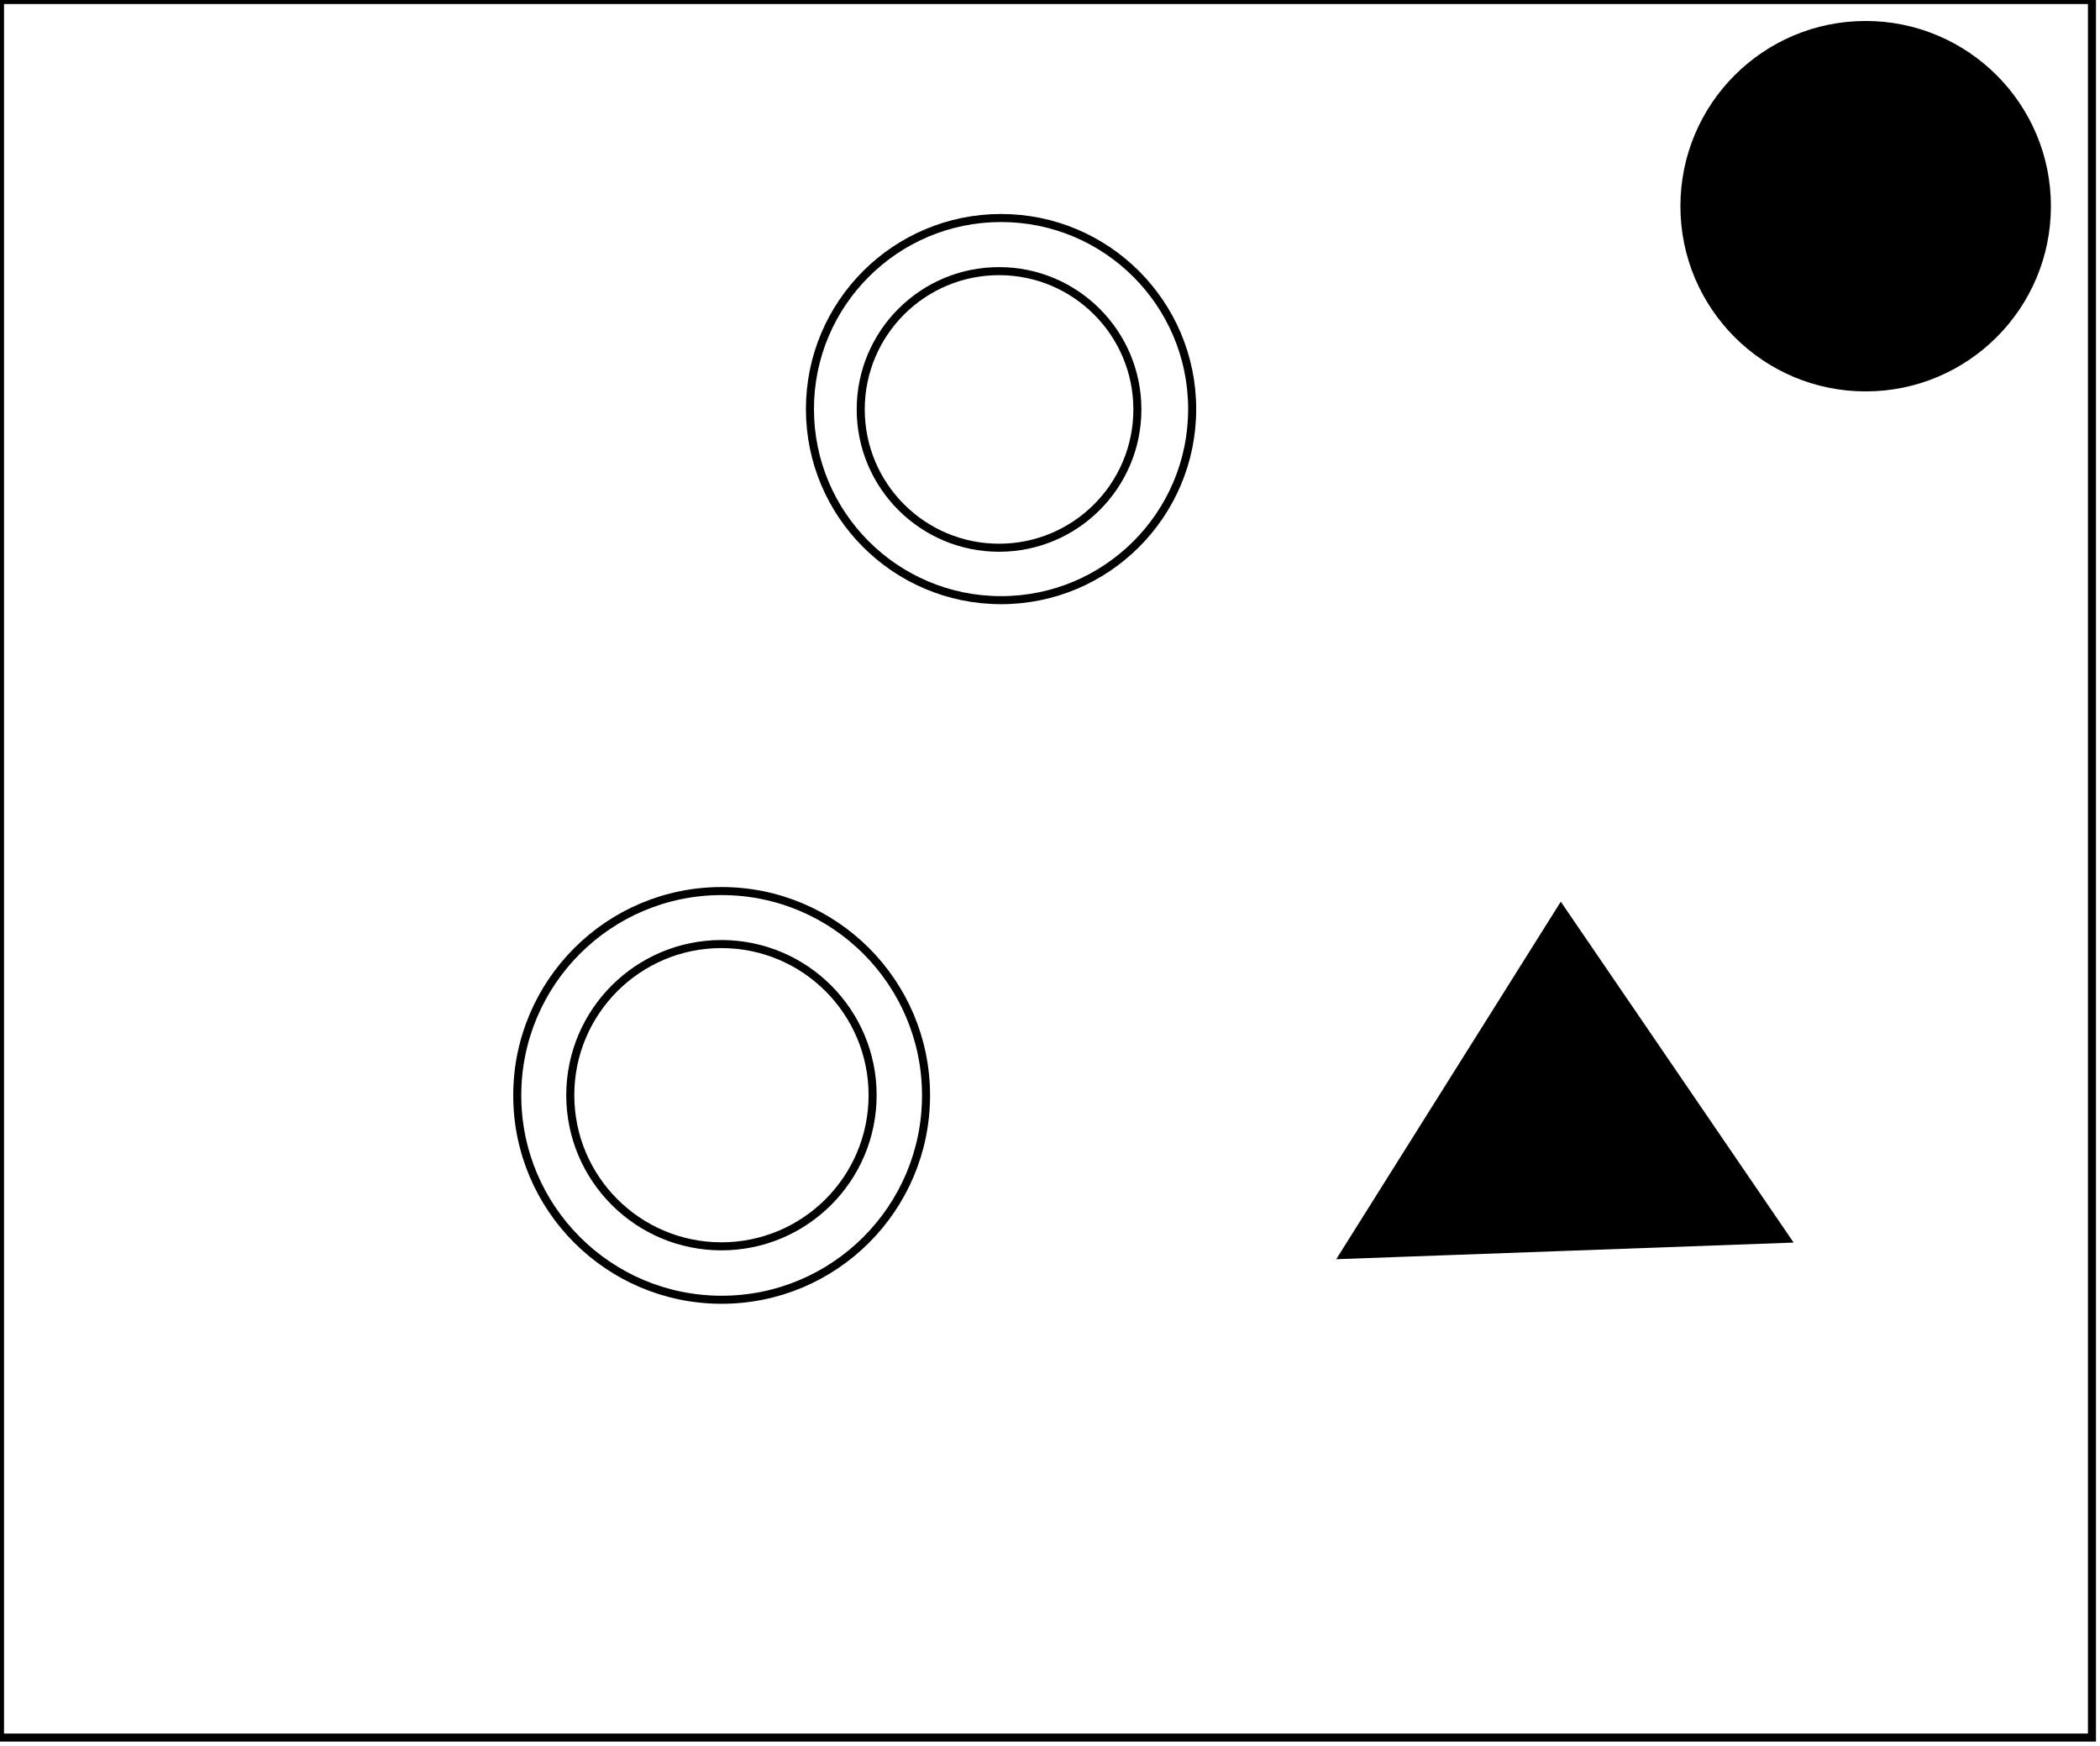 <?xml version="1.0" encoding="utf-8" ?>
<svg baseProfile="full" height="217" version="1.1" width="261" xmlns="http://www.w3.org/2000/svg" xmlns:ev="http://www.w3.org/2001/xml-events" xmlns:xlink="http://www.w3.org/1999/xlink"><defs /><rect fill="white" height="217" width="261" x="0" y="0" /><path d="M 194,123 L 178,151 L 212,152 Z" fill="none" stroke="black" stroke-width="1" /><circle cx="89.665" cy="136.145" fill="none" r="18.788" stroke="black" stroke-width="1" /><path d="M 167,156 L 194,113 L 222,154 Z" fill="black" stroke="black" stroke-width="1" /><circle cx="89.69" cy="136.172" fill="none" r="25.403" stroke="black" stroke-width="1" /><circle cx="124.168" cy="50.897" fill="none" r="17.192" stroke="black" stroke-width="1" /><circle cx="124.417" cy="50.854" fill="none" r="23.753" stroke="black" stroke-width="1" /><circle cx="231.96" cy="25.77" fill="none" r="14.329" stroke="black" stroke-width="1" /><circle cx="231.875" cy="25.632" fill="black" r="22.524" stroke="black" stroke-width="1" /><path d="M 0,0 L 0,216 L 260,216 L 260,0 Z" fill="none" stroke="black" stroke-width="1" /></svg>